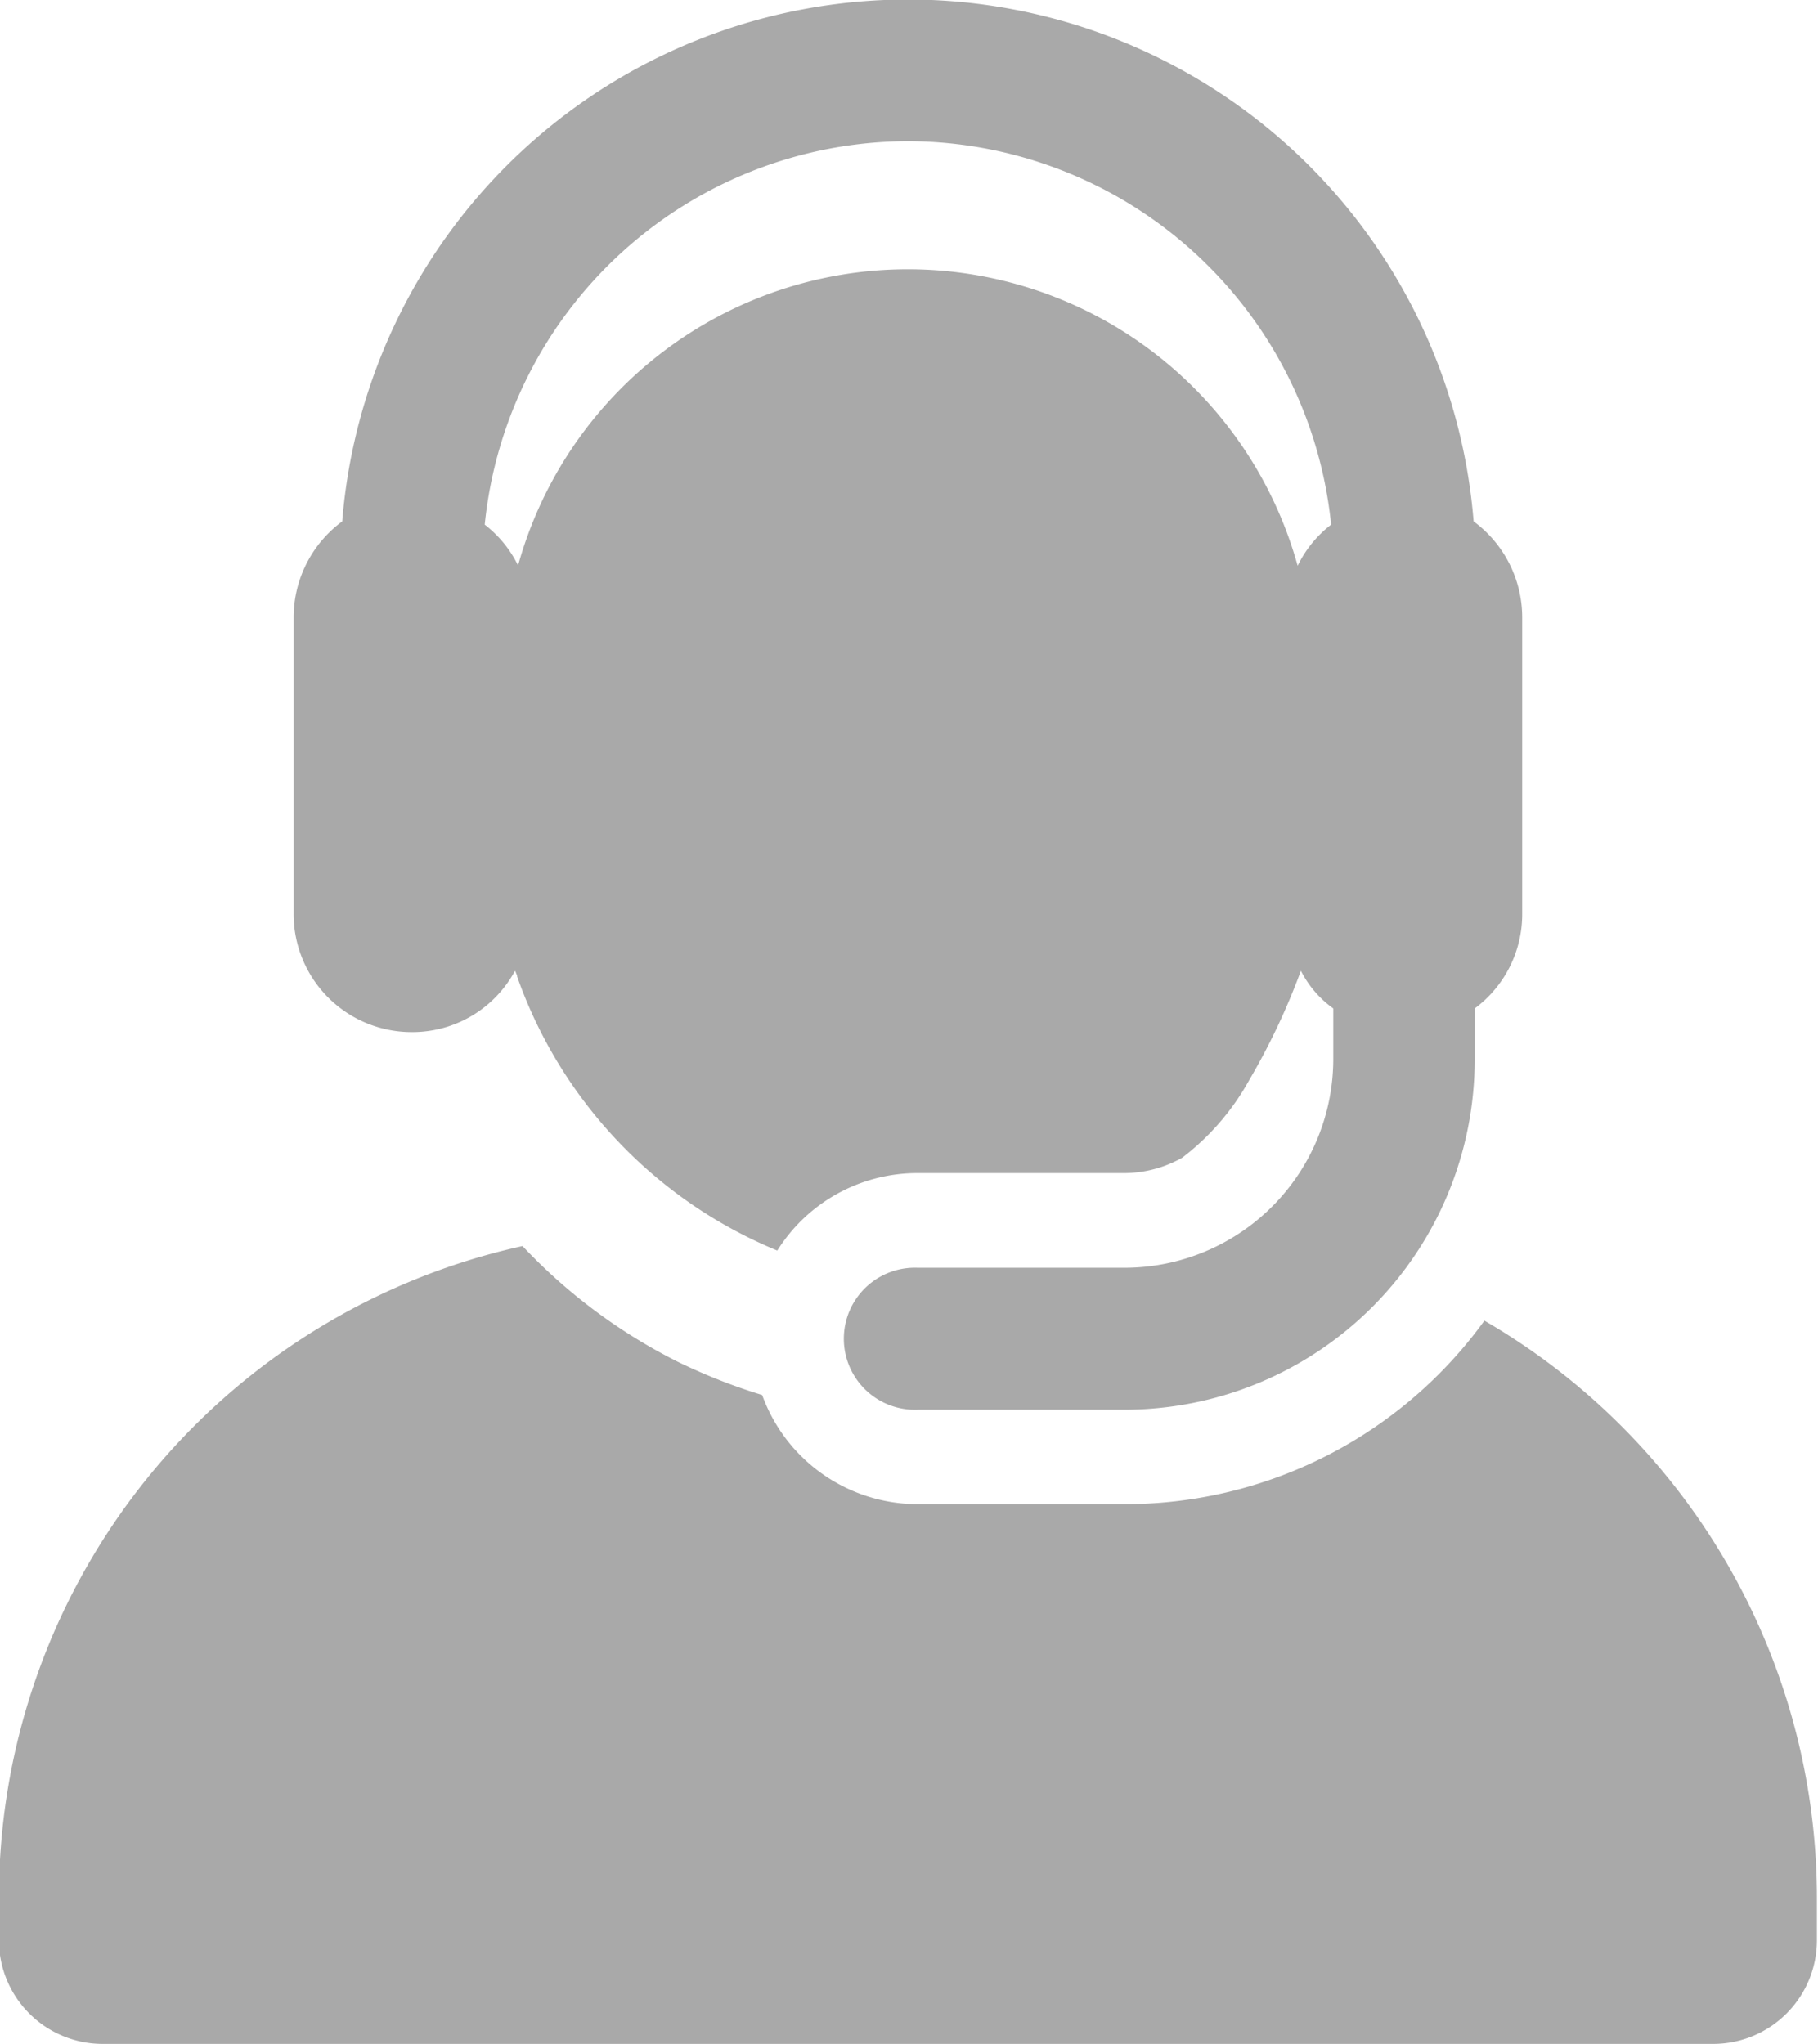 <svg xmlns="http://www.w3.org/2000/svg" width="16.84" height="18.938" viewBox="0 0 16.84 18.938">
  <defs>
    <style>
      .cls-1 {
        fill: #a9a9a9;
        fill-rule: evenodd;
      }
    </style>
  </defs>
  <path class="cls-1" d="M1876.66,744.015a4.108,4.108,0,0,1-3.33,1.7h-1.92a1.532,1.532,0,0,1-1.44-1.011,5.362,5.362,0,0,1-.78-0.307,5.137,5.137,0,0,1-1.44-1.073,6.181,6.181,0,0,0-4.85,6.042v0.387a0.961,0.961,0,0,0,.96.962h14.92a0.961,0.961,0,0,0,.96-0.962v-0.387A6.188,6.188,0,0,0,1876.66,744.015Zm-9.94-2.673a1.08,1.08,0,0,0,.96-0.567c0.01,0.013.01,0.026,0.02,0.04v0.012a4.288,4.288,0,0,0,2.41,2.539,1.53,1.53,0,0,1,1.3-.718h1.92a1.1,1.1,0,0,0,.53-0.142,2.3,2.3,0,0,0,.62-0.717,6.323,6.323,0,0,0,.48-1.015,0.966,0.966,0,0,0,.3.349v0.471a1.935,1.935,0,0,1-1.93,1.931h-1.92a0.658,0.658,0,1,0,0,1.315h1.92a3.244,3.244,0,0,0,3.24-3.246v-0.471a1.085,1.085,0,0,0,.44-0.877V737.5a1.105,1.105,0,0,0-.45-0.889,5.257,5.257,0,0,0-10.48,0,1.105,1.105,0,0,0-.45.889v2.743A1.093,1.093,0,0,0,1866.72,741.342Zm4.6-8.253a3.949,3.949,0,0,1,3.92,3.552,1.07,1.07,0,0,0-.31.381,3.747,3.747,0,0,0-7.22-.007v0.007a1.07,1.07,0,0,0-.31-0.381A3.949,3.949,0,0,1,1871.32,733.089Z" transform="translate(-1862.91 -731.781)"/>
</svg>
